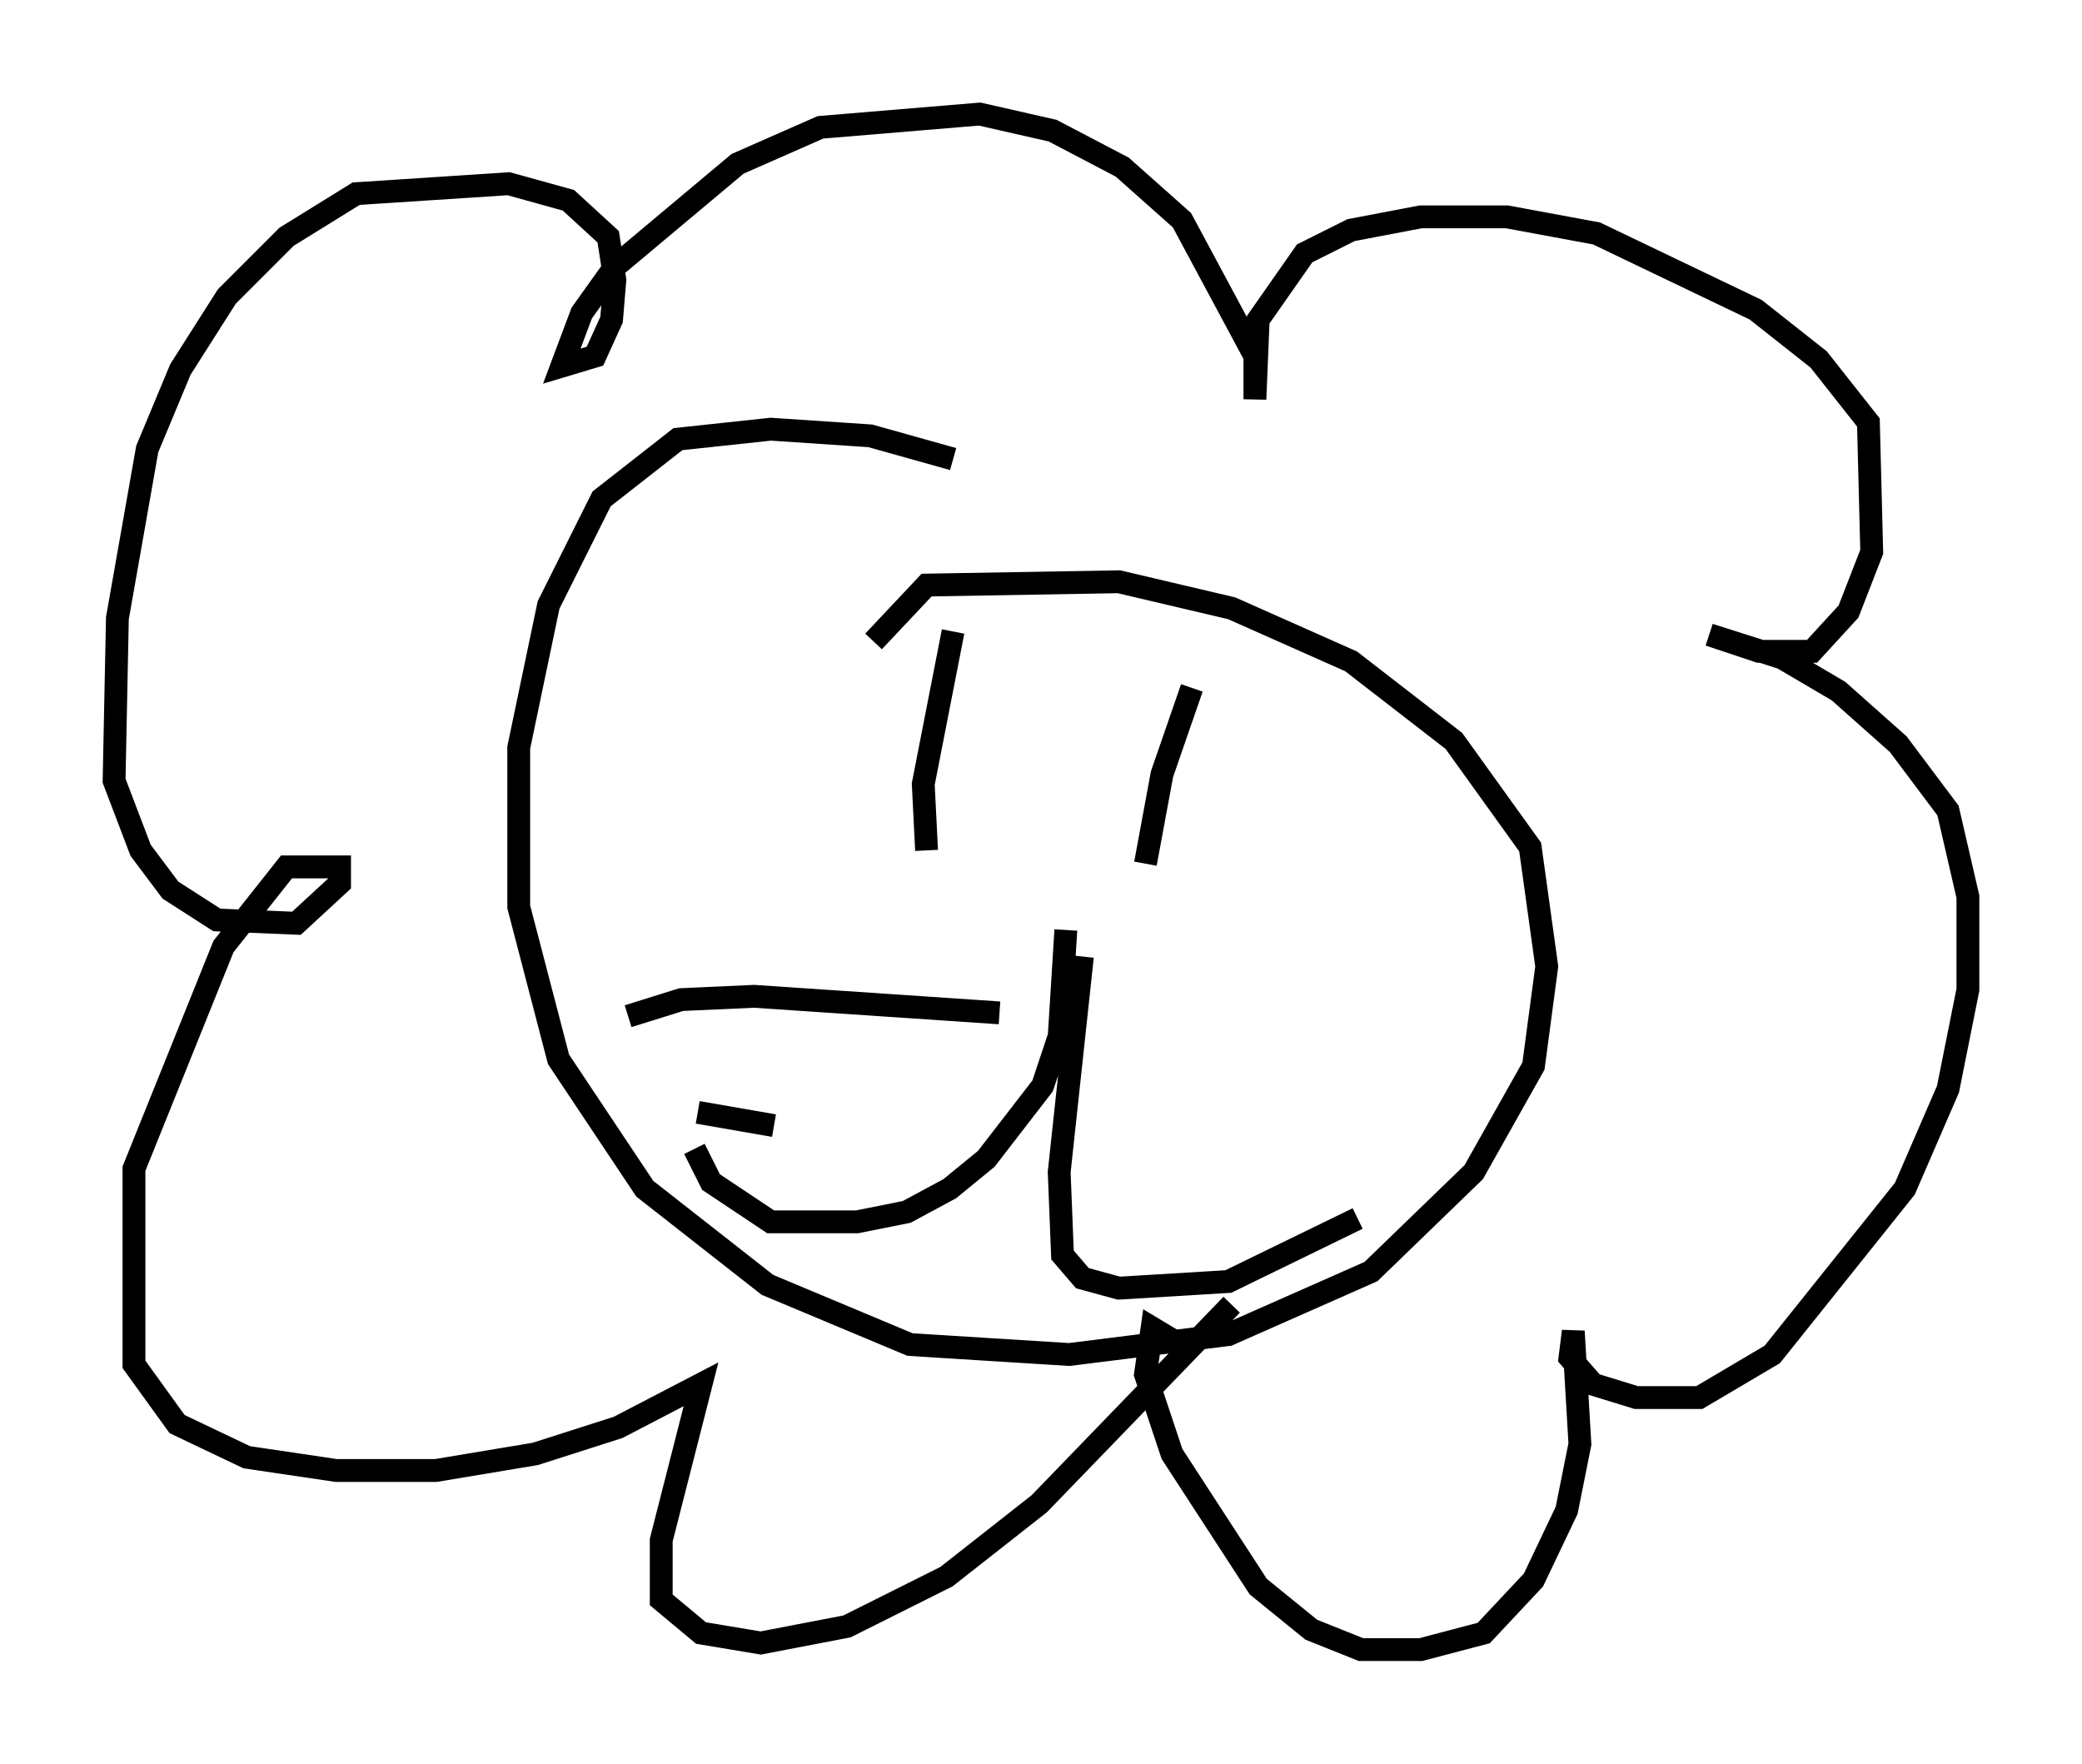 <?xml version="1.0" encoding="utf-8" ?>
<svg baseProfile="full" height="77.251" version="1.1" width="91.195" xmlns="http://www.w3.org/2000/svg" xmlns:ev="http://www.w3.org/2001/xml-events" xmlns:xlink="http://www.w3.org/1999/xlink"><defs /><rect fill="white" height="77.251" width="91.195" x="0" y="0" /><path d="M45.235, 21.704 m-3.486, -1.598 l-3.631, -1.017 -4.358, -0.291 l-4.067, 0.436 -3.341, 2.615 l-2.324, 4.648 -1.307, 6.246 l0.0, 6.972 1.743, 6.682 l3.777, 5.665 5.374, 4.212 l6.246, 2.615 6.972, 0.436 l6.972, -0.872 6.246, -2.76 l4.503, -4.358 2.615, -4.648 l0.581, -4.358 -0.726, -5.229 l-3.341, -4.648 -4.503, -3.486 l-5.229, -2.324 -4.939, -1.162 l-8.425, 0.145 -2.324, 2.469 m13.654, 30.938 l-1.453, -0.872 -0.291, 2.034 l1.162, 3.486 3.777, 5.81 l2.324, 1.888 2.179, 0.872 l2.615, 0.0 2.76, -0.726 l2.179, -2.324 1.453, -3.05 l0.581, -2.905 -0.291, -4.939 l-0.145, 1.162 1.017, 1.162 l1.888, 0.581 2.76, 0.0 l3.196, -1.888 5.81, -7.263 l1.888, -4.358 0.872, -4.358 l0.0, -4.067 -0.872, -3.777 l-2.179, -2.905 -2.615, -2.324 l-2.469, -1.453 -3.196, -1.017 l2.179, 0.726 2.324, 0.0 l1.598, -1.743 1.017, -2.615 l-0.145, -5.665 -2.179, -2.76 l-2.76, -2.179 -6.972, -3.341 l-3.922, -0.726 -3.777, 0.0 l-3.05, 0.581 -2.034, 1.017 l-2.034, 2.905 -0.145, 3.486 l0.0, -1.888 -3.196, -5.955 l-2.615, -2.324 -3.05, -1.598 l-3.196, -0.726 -6.972, 0.581 l-3.631, 1.598 -5.374, 4.503 l-1.453, 2.034 -0.872, 2.324 l1.453, -0.436 0.726, -1.598 l0.145, -1.743 -0.291, -1.888 l-1.743, -1.598 -2.615, -0.726 l-6.682, 0.436 -3.05, 1.888 l-2.615, 2.615 -2.034, 3.196 l-1.453, 3.486 -1.307, 7.408 l-0.145, 7.117 1.162, 3.05 l1.307, 1.743 2.034, 1.307 l3.486, 0.145 1.888, -1.743 l0.0, -0.726 -2.324, 0.0 l-2.76, 3.486 -3.922, 9.732 l0.0, 8.57 1.888, 2.615 l3.05, 1.453 3.922, 0.581 l4.358, 0.0 4.358, -0.726 l3.631, -1.162 3.631, -1.888 l-1.743, 6.827 0.0, 2.615 l1.743, 1.453 2.615, 0.436 l3.777, -0.726 4.358, -2.179 l4.067, -3.196 8.425, -8.715 m-12.201, -29.486 l-1.307, 6.682 0.145, 2.905 m11.62, -7.117 l-1.307, 3.777 -0.726, 3.922 m-3.486, 2.905 l-0.291, 4.648 -0.726, 2.179 l-2.469, 3.196 -1.598, 1.307 l-1.888, 1.017 -2.179, 0.436 l-3.777, 0.0 -2.615, -1.743 l-0.726, -1.453 m16.994, -8.425 l-1.017, 9.441 0.145, 3.631 l0.872, 1.017 1.598, 0.436 l4.793, -0.291 5.665, -2.76 m-15.687, -9.006 l-10.749, -0.726 -3.196, 0.145 l-2.324, 0.726 m6.391, 4.793 l-3.341, -0.581 " fill="none" stroke="black" stroke-width="1" /></svg>